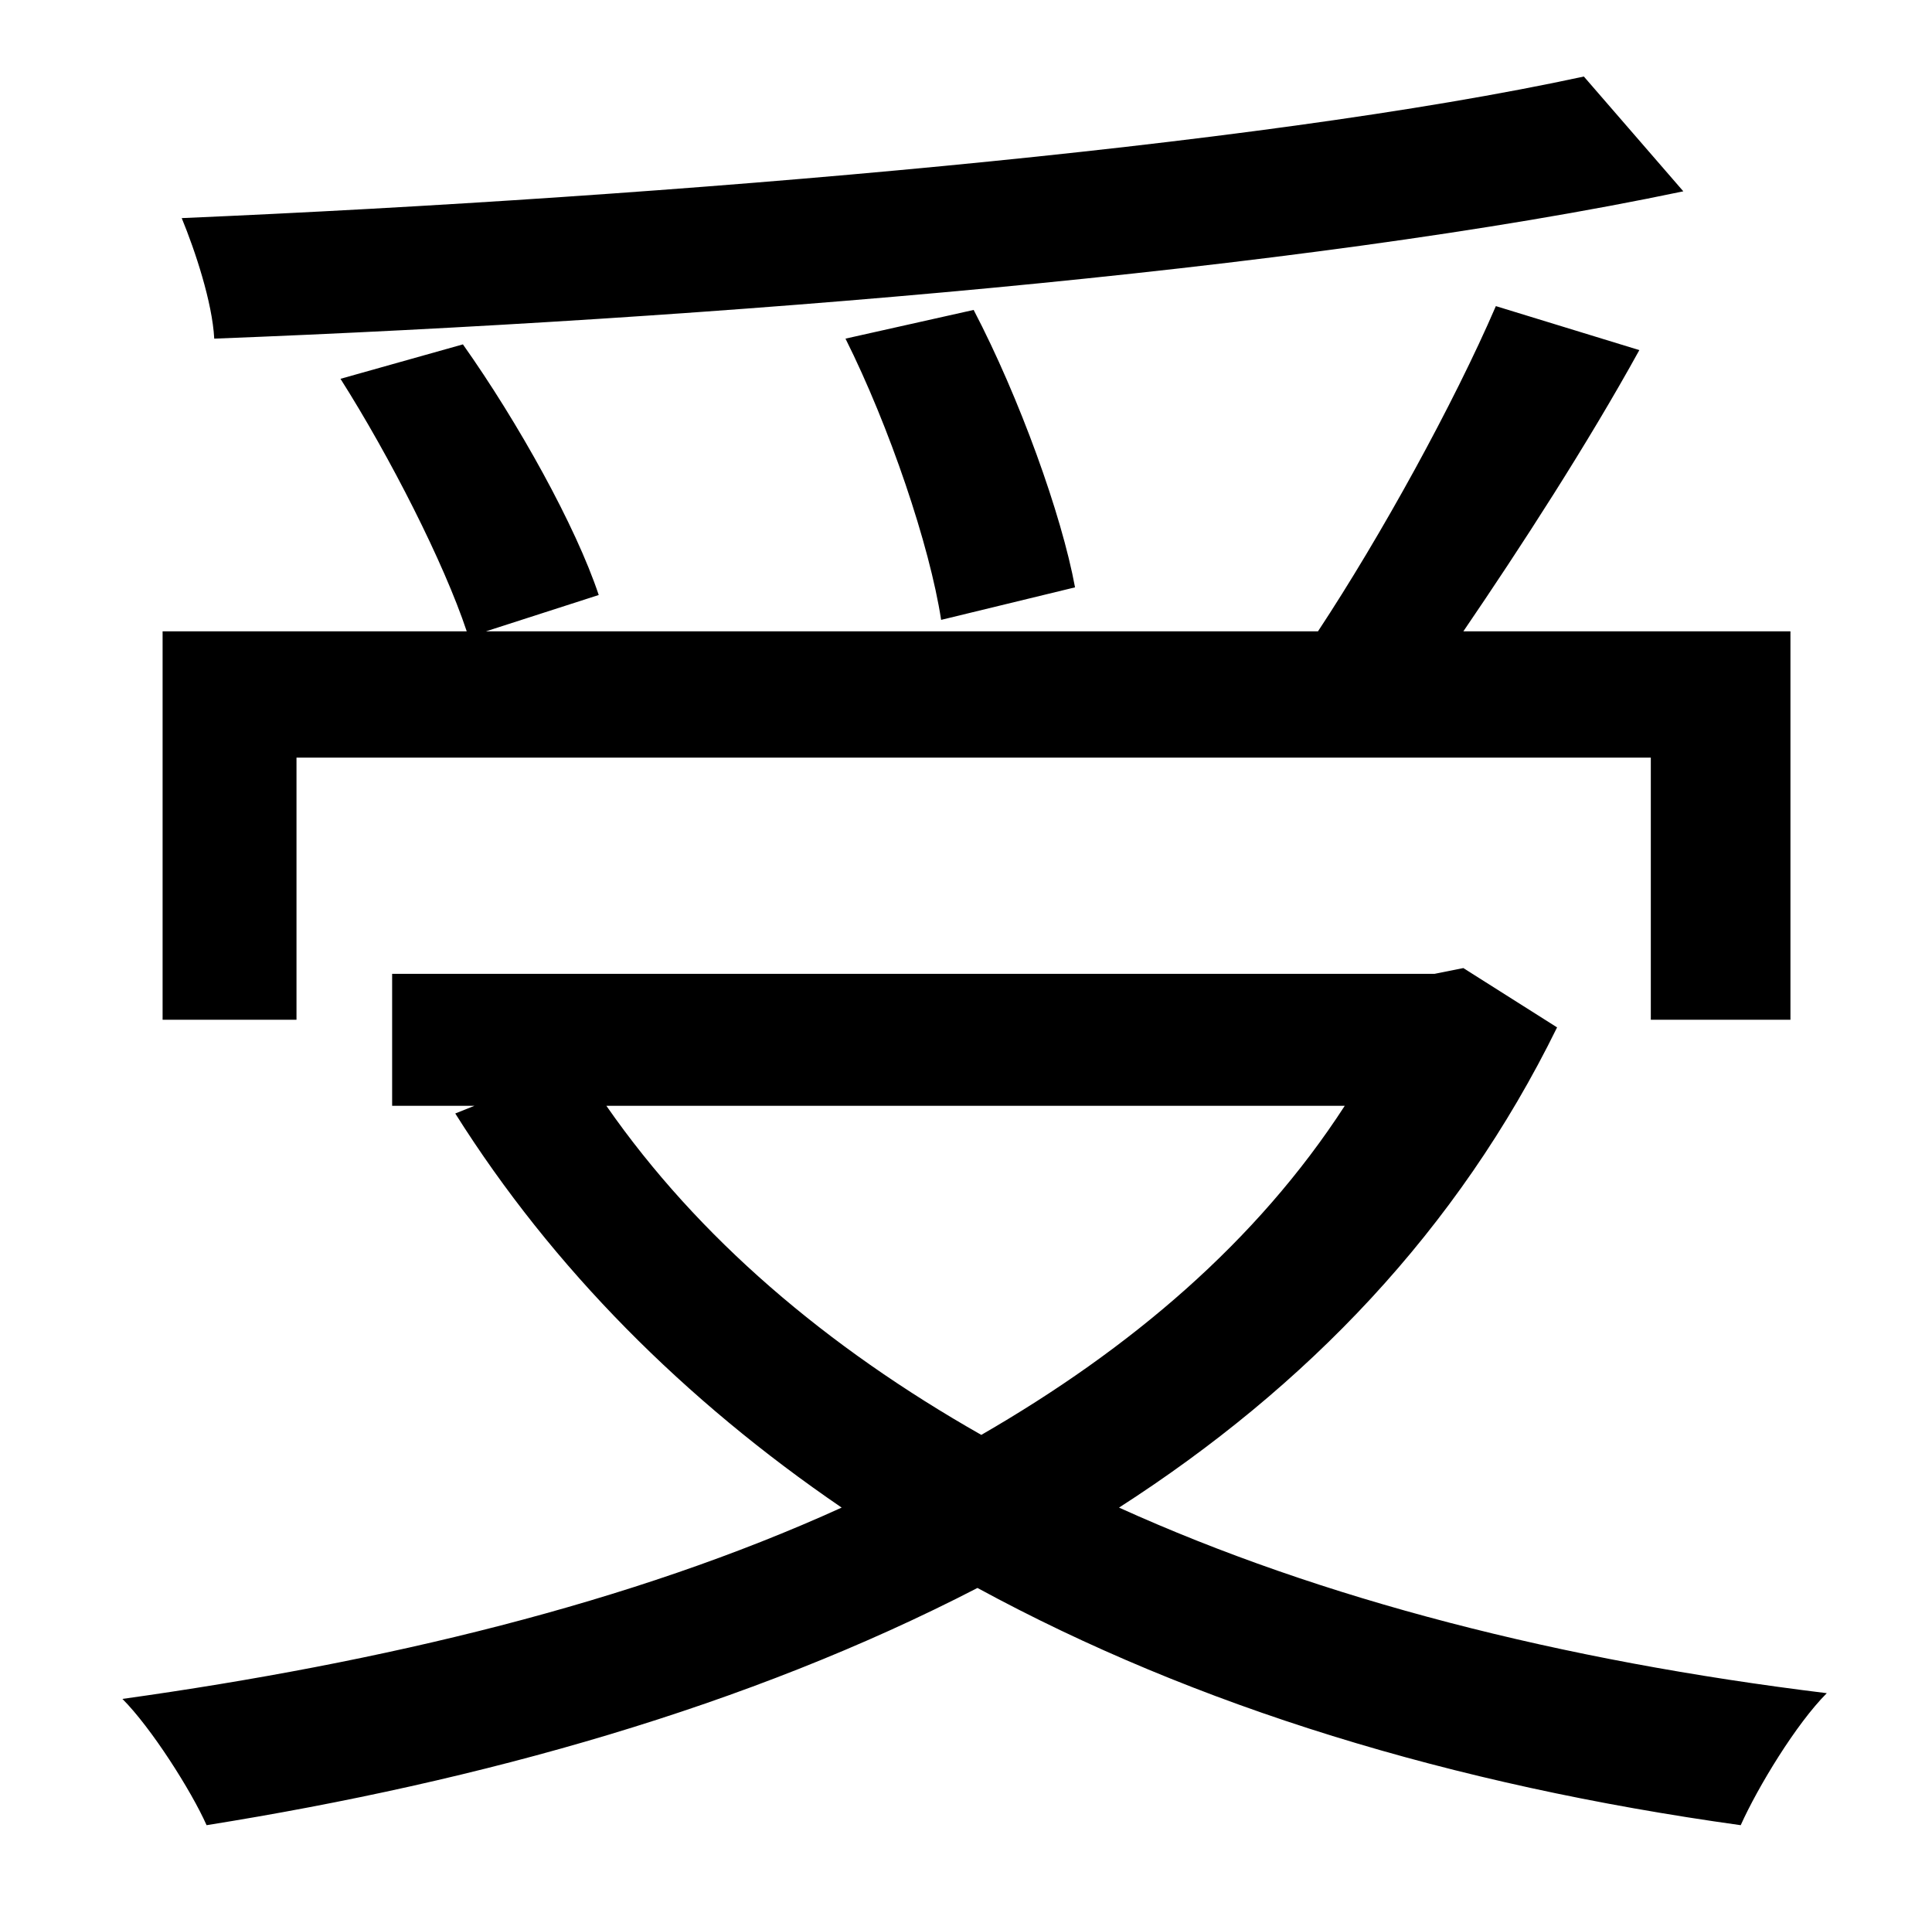 <?xml version="1.0" standalone="no"?>
<!DOCTYPE svg PUBLIC "-//W3C//DTD SVG 1.1//EN" "http://www.w3.org/Graphics/SVG/1.1/DTD/svg11.dtd" >
<svg xmlns="http://www.w3.org/2000/svg" xmlns:xlink="http://www.w3.org/1999/xlink" version="1.1" viewBox="-10 0 1010 1000">
   <path fill="currentColor"
d="M818 40l52 60c-200 42 -509 67 -768 77c-1 -19 -10 -46 -17 -63c256 -11 562 -37 733 -74zM552 307l-70 17c-6 -39 -27 -101 -50 -147l67 -15c24 46 46 107 53 145zM145 396v137h-70v-203h159c-12 -36 -40 -91 -66 -132l64 -18c29 41 59 95 71 131l-59 19h435
c33 -50 71 -119 93 -170l75 23c-27 49 -62 103 -92 147h171v203h-73v-137h-708zM693 578h-386c48 69 115 126 196 172c78 -45 144 -101 190 -172zM755 506l49 31c-52 106 -131 188 -229 251c106 48 231 80 370 97c-16 16 -36 49 -45 69c-151 -21 -285 -62 -399 -124
c-120 62 -259 101 -403 124c-8 -18 -29 -51 -44 -66c136 -19 266 -50 376 -100c-82 -56 -151 -125 -202 -206l10 -4h-43v-69h545z" />
</svg>
